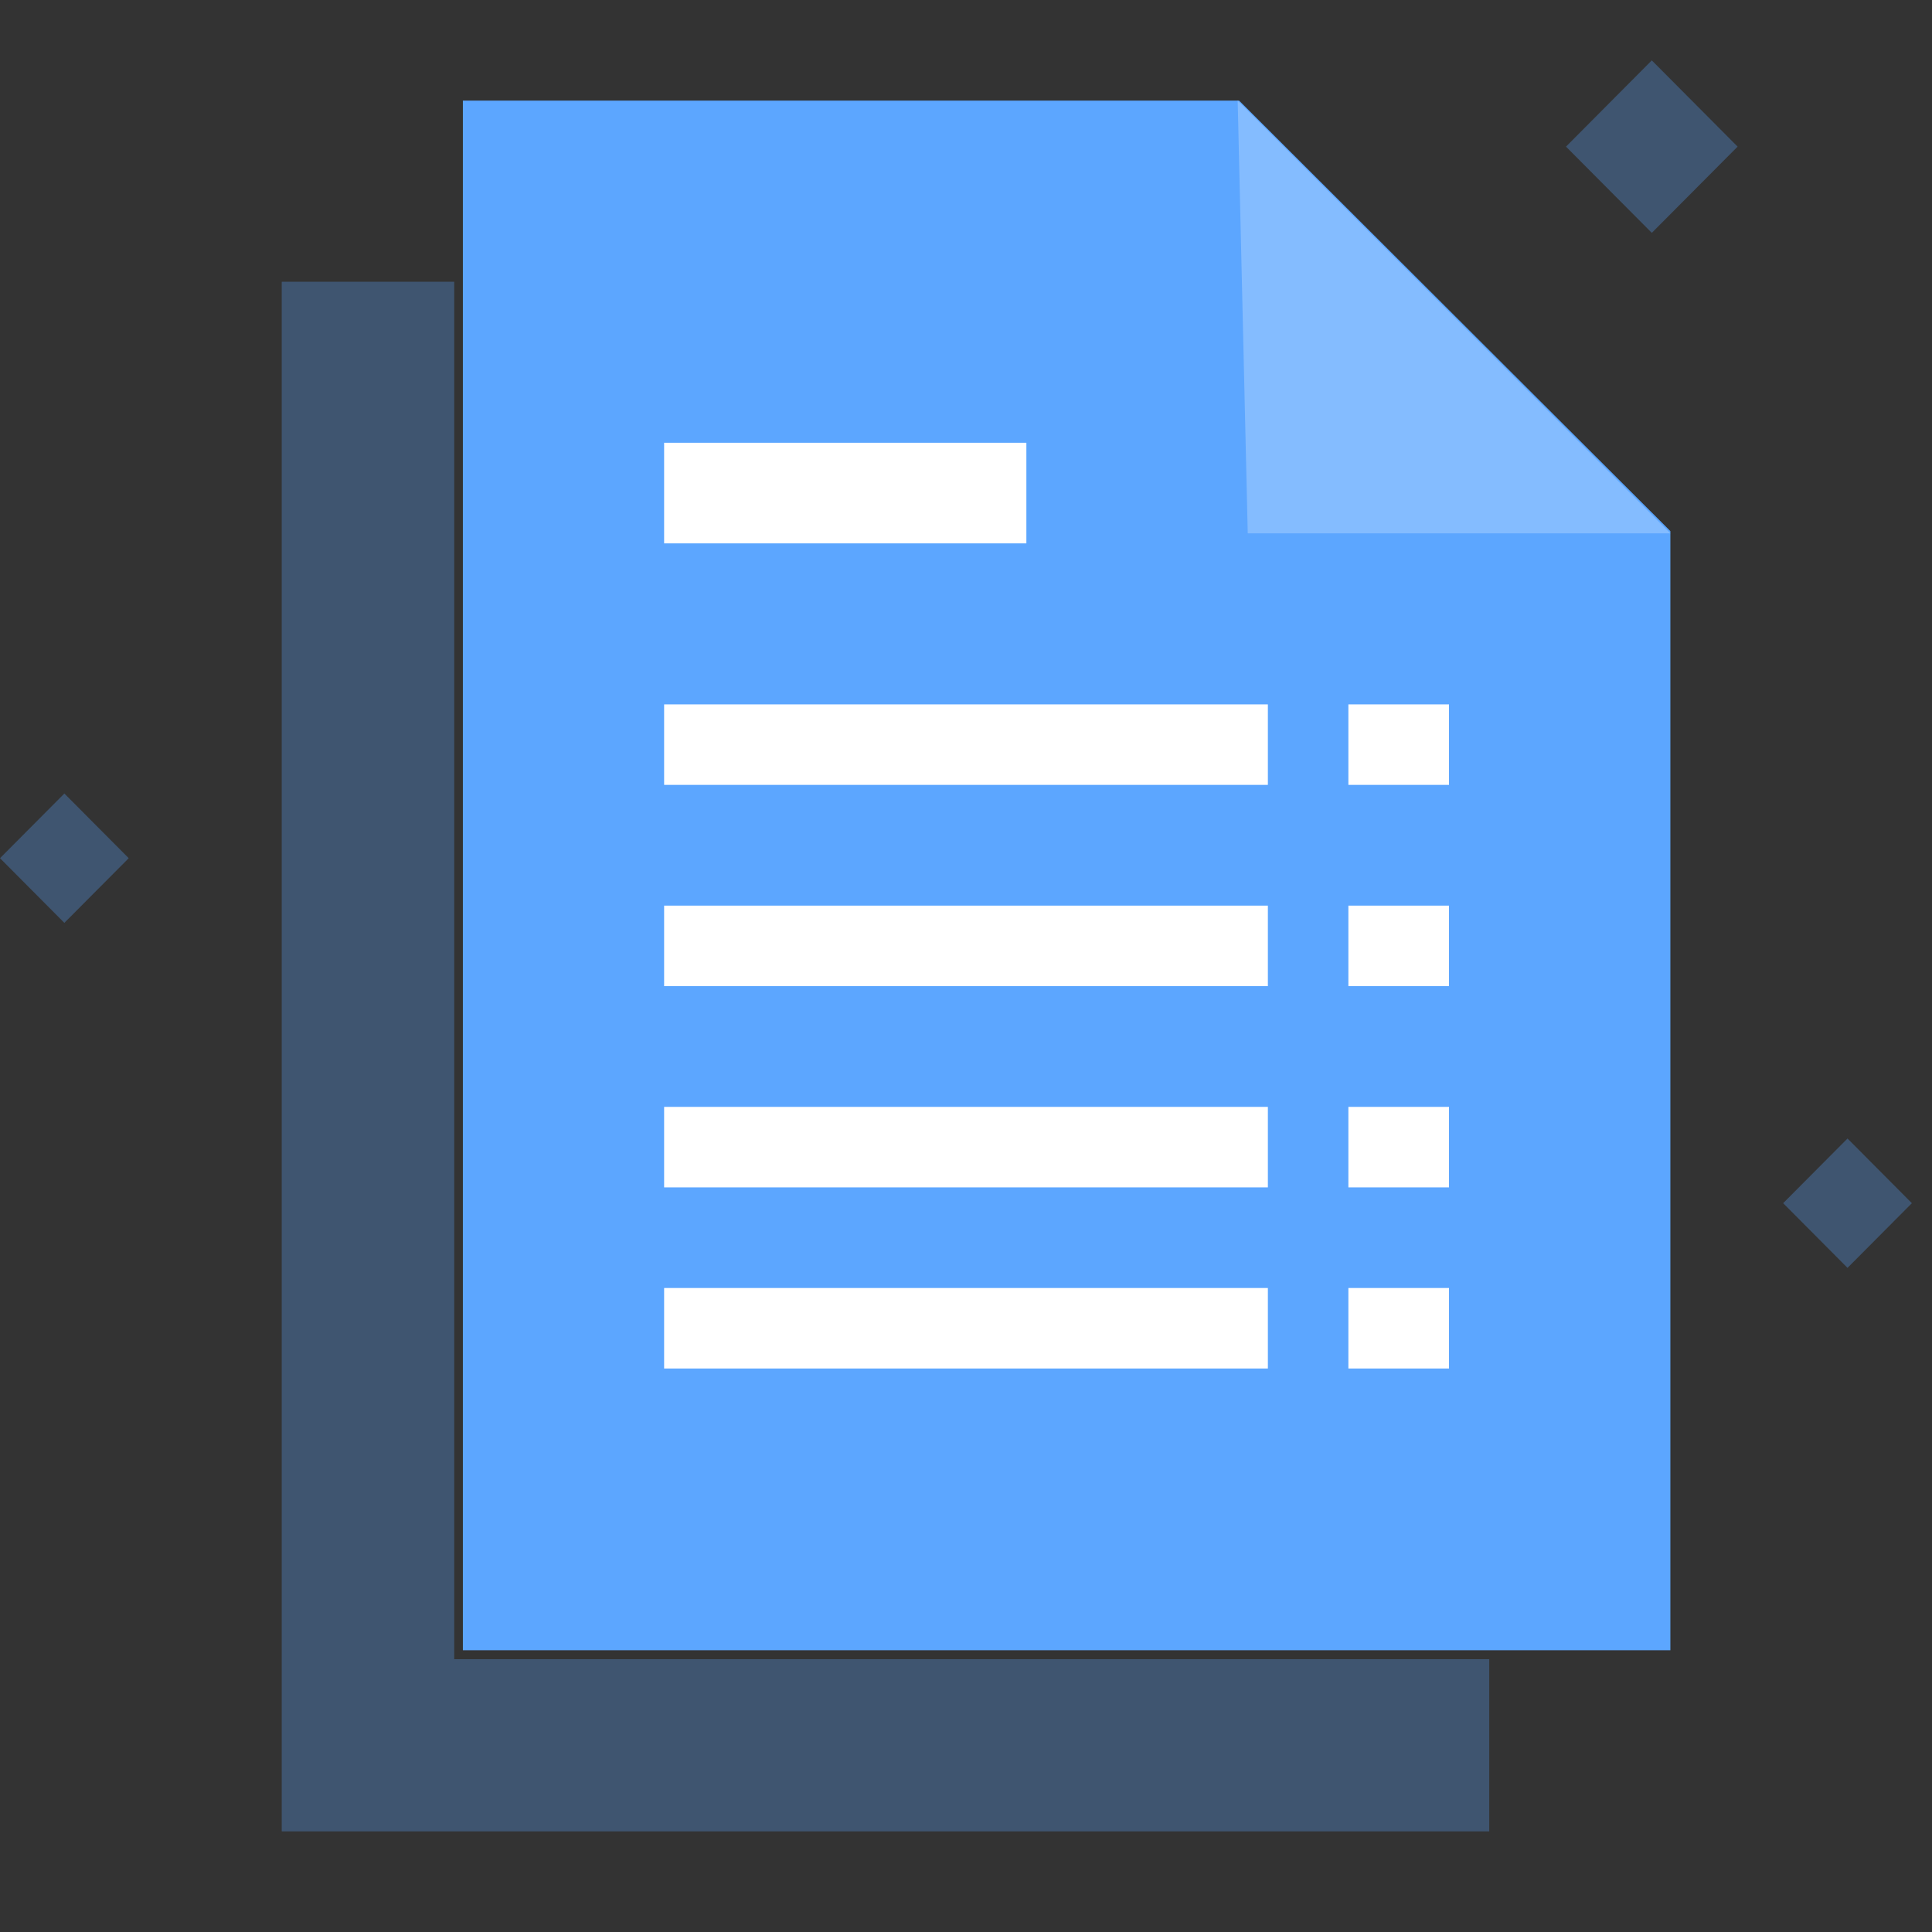 <svg width="96" height="96" viewBox="0 0 96 96" fill="none" xmlns="http://www.w3.org/2000/svg">
<rect x="0" y="0" width="96" height="96" fill="#333333" stroke="none"/>
<g id="&#228;&#184;&#139;&#232;&#189;&#189;">
<path id="Vector" opacity="0.3" d="M77.813 7.286L82.077 11.571L86.341 7.286L82.077 3L77.813 7.286ZM0 42.643L3.198 45.857L6.396 42.643L3.198 39.429L0 42.643ZM88.604 59.786L91.802 63L95 59.786L91.802 56.571L88.604 59.786Z" fill="#5CA6FF"/>
<path id="Vector_2" fill-rule="evenodd" clip-rule="evenodd" d="M61.571 5H23V82H83V26.389L61.571 5Z" fill="#5CA6FF"/>
<path id="Vector_3" d="M83 26.5H62L61.5 5L83 26.5Z" fill="#84BCFF"/>
<path id="Vector_4" d="M33 22H51V27H33V22Z" fill="white"/>
<g id="Vector_5">
<path d="M72 35H67V39H72V35Z" fill="white"/>
<path d="M33 35H63V39H33V35Z" fill="white"/>
<path d="M33 45H63V49H33V45Z" fill="white"/>
<path d="M33 55H63V59H33V55Z" fill="white"/>
<path d="M33 64H63V68H33V64Z" fill="white"/>
<path d="M67 45H72V49H67V45Z" fill="white"/>
<path d="M72 55H67V59H72V55Z" fill="white"/>
<path d="M67 64H72V68H67V64Z" fill="white"/>
</g>
<path id="Vector_6" opacity="0.3" d="M14 91V14H22.571V82.444H74V91H14Z" fill="#5CA6FF"/>
</g>
</svg>
